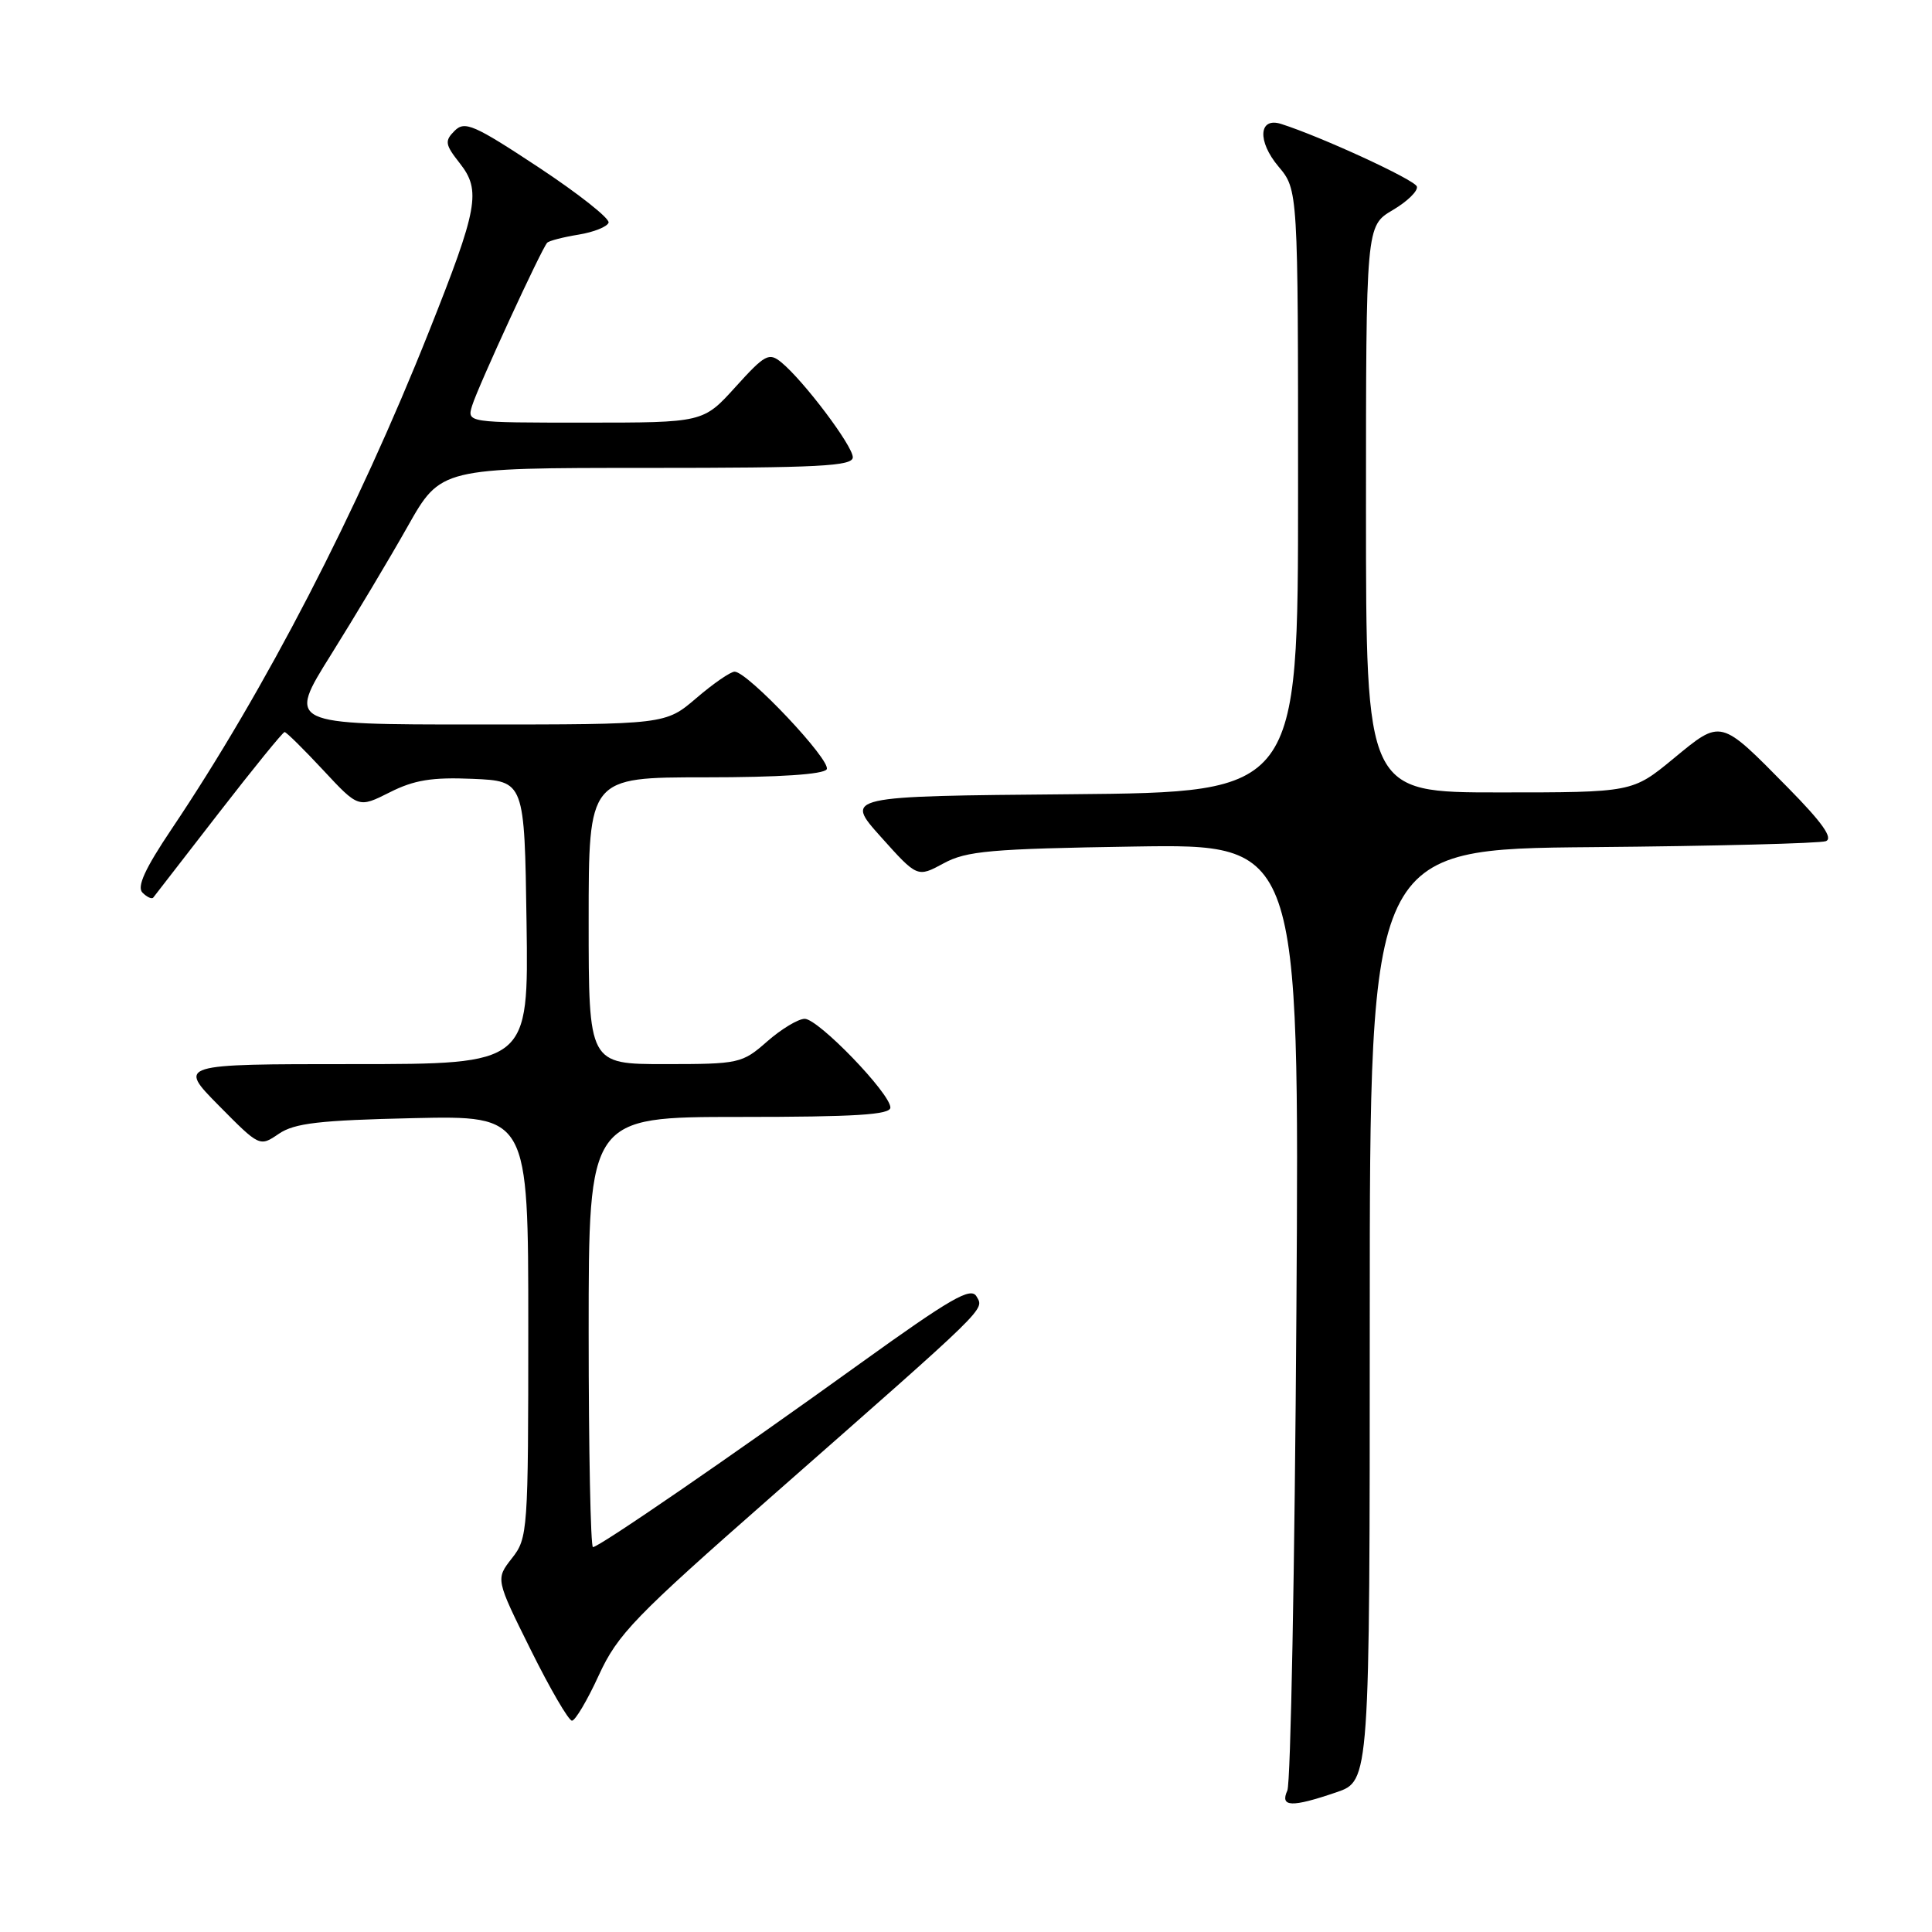 <?xml version="1.0" encoding="UTF-8" standalone="no"?>
<!DOCTYPE svg PUBLIC "-//W3C//DTD SVG 1.1//EN" "http://www.w3.org/Graphics/SVG/1.1/DTD/svg11.dtd" >
<svg xmlns="http://www.w3.org/2000/svg" xmlns:xlink="http://www.w3.org/1999/xlink" version="1.1" viewBox="0 0 256 256">
 <g >
 <path fill="currentColor"
d=" M 177.07 237.49 C 181.50 235.98 181.50 235.98 181.50 174.24 C 181.50 112.50 181.50 112.50 211.00 112.25 C 227.22 112.11 241.14 111.75 241.93 111.46 C 242.94 111.08 241.47 109.00 236.93 104.39 C 227.86 95.18 228.14 95.25 221.74 100.52 C 216.30 105.00 216.30 105.00 198.65 105.00 C 181.00 105.00 181.00 105.00 181.00 67.47 C 181.00 29.93 181.00 29.93 184.54 27.84 C 186.49 26.69 187.93 25.28 187.74 24.71 C 187.44 23.81 175.06 18.11 169.75 16.42 C 166.78 15.48 166.58 18.71 169.40 22.06 C 172.00 25.15 172.00 25.15 172.00 65.06 C 172.00 104.97 172.00 104.97 141.95 105.24 C 111.89 105.50 111.89 105.50 116.72 110.89 C 121.55 116.28 121.55 116.28 125.03 114.40 C 128.06 112.75 131.24 112.47 150.34 112.17 C 172.18 111.83 172.18 111.83 171.78 173.66 C 171.56 207.67 171.02 236.29 170.58 237.25 C 169.58 239.46 171.13 239.52 177.07 237.49 Z  M 79.34 221.99 C 81.84 216.55 84.05 214.26 102.29 198.24 C 131.24 172.79 130.43 173.59 129.39 171.78 C 128.65 170.49 126.00 172.02 114.00 180.65 C 96.88 192.98 79.38 205.00 78.57 205.00 C 78.26 205.00 78.00 192.18 78.00 176.50 C 78.00 148.00 78.00 148.00 98.00 148.00 C 113.34 148.00 118.00 147.71 117.98 146.75 C 117.96 144.87 108.43 135.00 106.63 135.00 C 105.77 135.00 103.53 136.35 101.65 138.00 C 98.34 140.91 97.93 141.00 88.12 141.00 C 78.00 141.00 78.00 141.00 78.00 122.00 C 78.00 103.00 78.00 103.00 93.44 103.00 C 103.26 103.00 109.12 102.61 109.54 101.94 C 110.22 100.83 99.06 89.00 97.34 89.00 C 96.80 89.00 94.52 90.57 92.27 92.50 C 88.18 96.00 88.18 96.00 63.12 96.00 C 38.07 96.00 38.07 96.00 43.86 86.75 C 47.04 81.66 51.62 74.01 54.02 69.75 C 58.40 62.00 58.40 62.00 85.70 62.00 C 108.53 62.00 113.00 61.77 113.00 60.59 C 113.00 59.08 106.52 50.48 103.54 48.02 C 101.89 46.67 101.37 46.95 97.46 51.27 C 93.18 56.00 93.18 56.00 77.52 56.00 C 61.87 56.00 61.87 56.00 62.56 53.75 C 63.35 51.19 71.79 32.88 72.51 32.16 C 72.77 31.90 74.63 31.42 76.66 31.09 C 78.68 30.76 80.47 30.04 80.64 29.50 C 80.81 28.95 76.63 25.65 71.35 22.16 C 62.79 16.51 61.58 15.99 60.24 17.33 C 58.89 18.68 58.97 19.15 60.93 21.64 C 63.77 25.25 63.34 27.60 56.84 43.93 C 47.35 67.80 35.15 91.38 22.74 109.85 C 19.20 115.12 18.11 117.51 18.88 118.28 C 19.48 118.88 20.12 119.17 20.31 118.93 C 20.50 118.69 24.40 113.66 28.97 107.75 C 33.55 101.84 37.48 97.00 37.71 97.00 C 37.94 97.00 40.24 99.27 42.81 102.03 C 47.50 107.07 47.50 107.07 51.64 104.99 C 54.88 103.35 57.25 102.97 62.64 103.20 C 69.50 103.50 69.50 103.50 69.77 122.25 C 70.04 141.00 70.04 141.00 46.81 141.00 C 23.57 141.00 23.57 141.00 28.98 146.48 C 34.40 151.96 34.40 151.97 36.95 150.23 C 39.03 148.82 42.32 148.44 54.75 148.16 C 70.00 147.82 70.00 147.82 70.00 175.78 C 70.00 202.93 69.94 203.81 67.83 206.48 C 65.67 209.24 65.67 209.24 70.33 218.62 C 72.89 223.78 75.35 228.00 75.79 228.00 C 76.22 228.00 77.83 225.29 79.34 221.99 Z "/>
</g>
</svg>